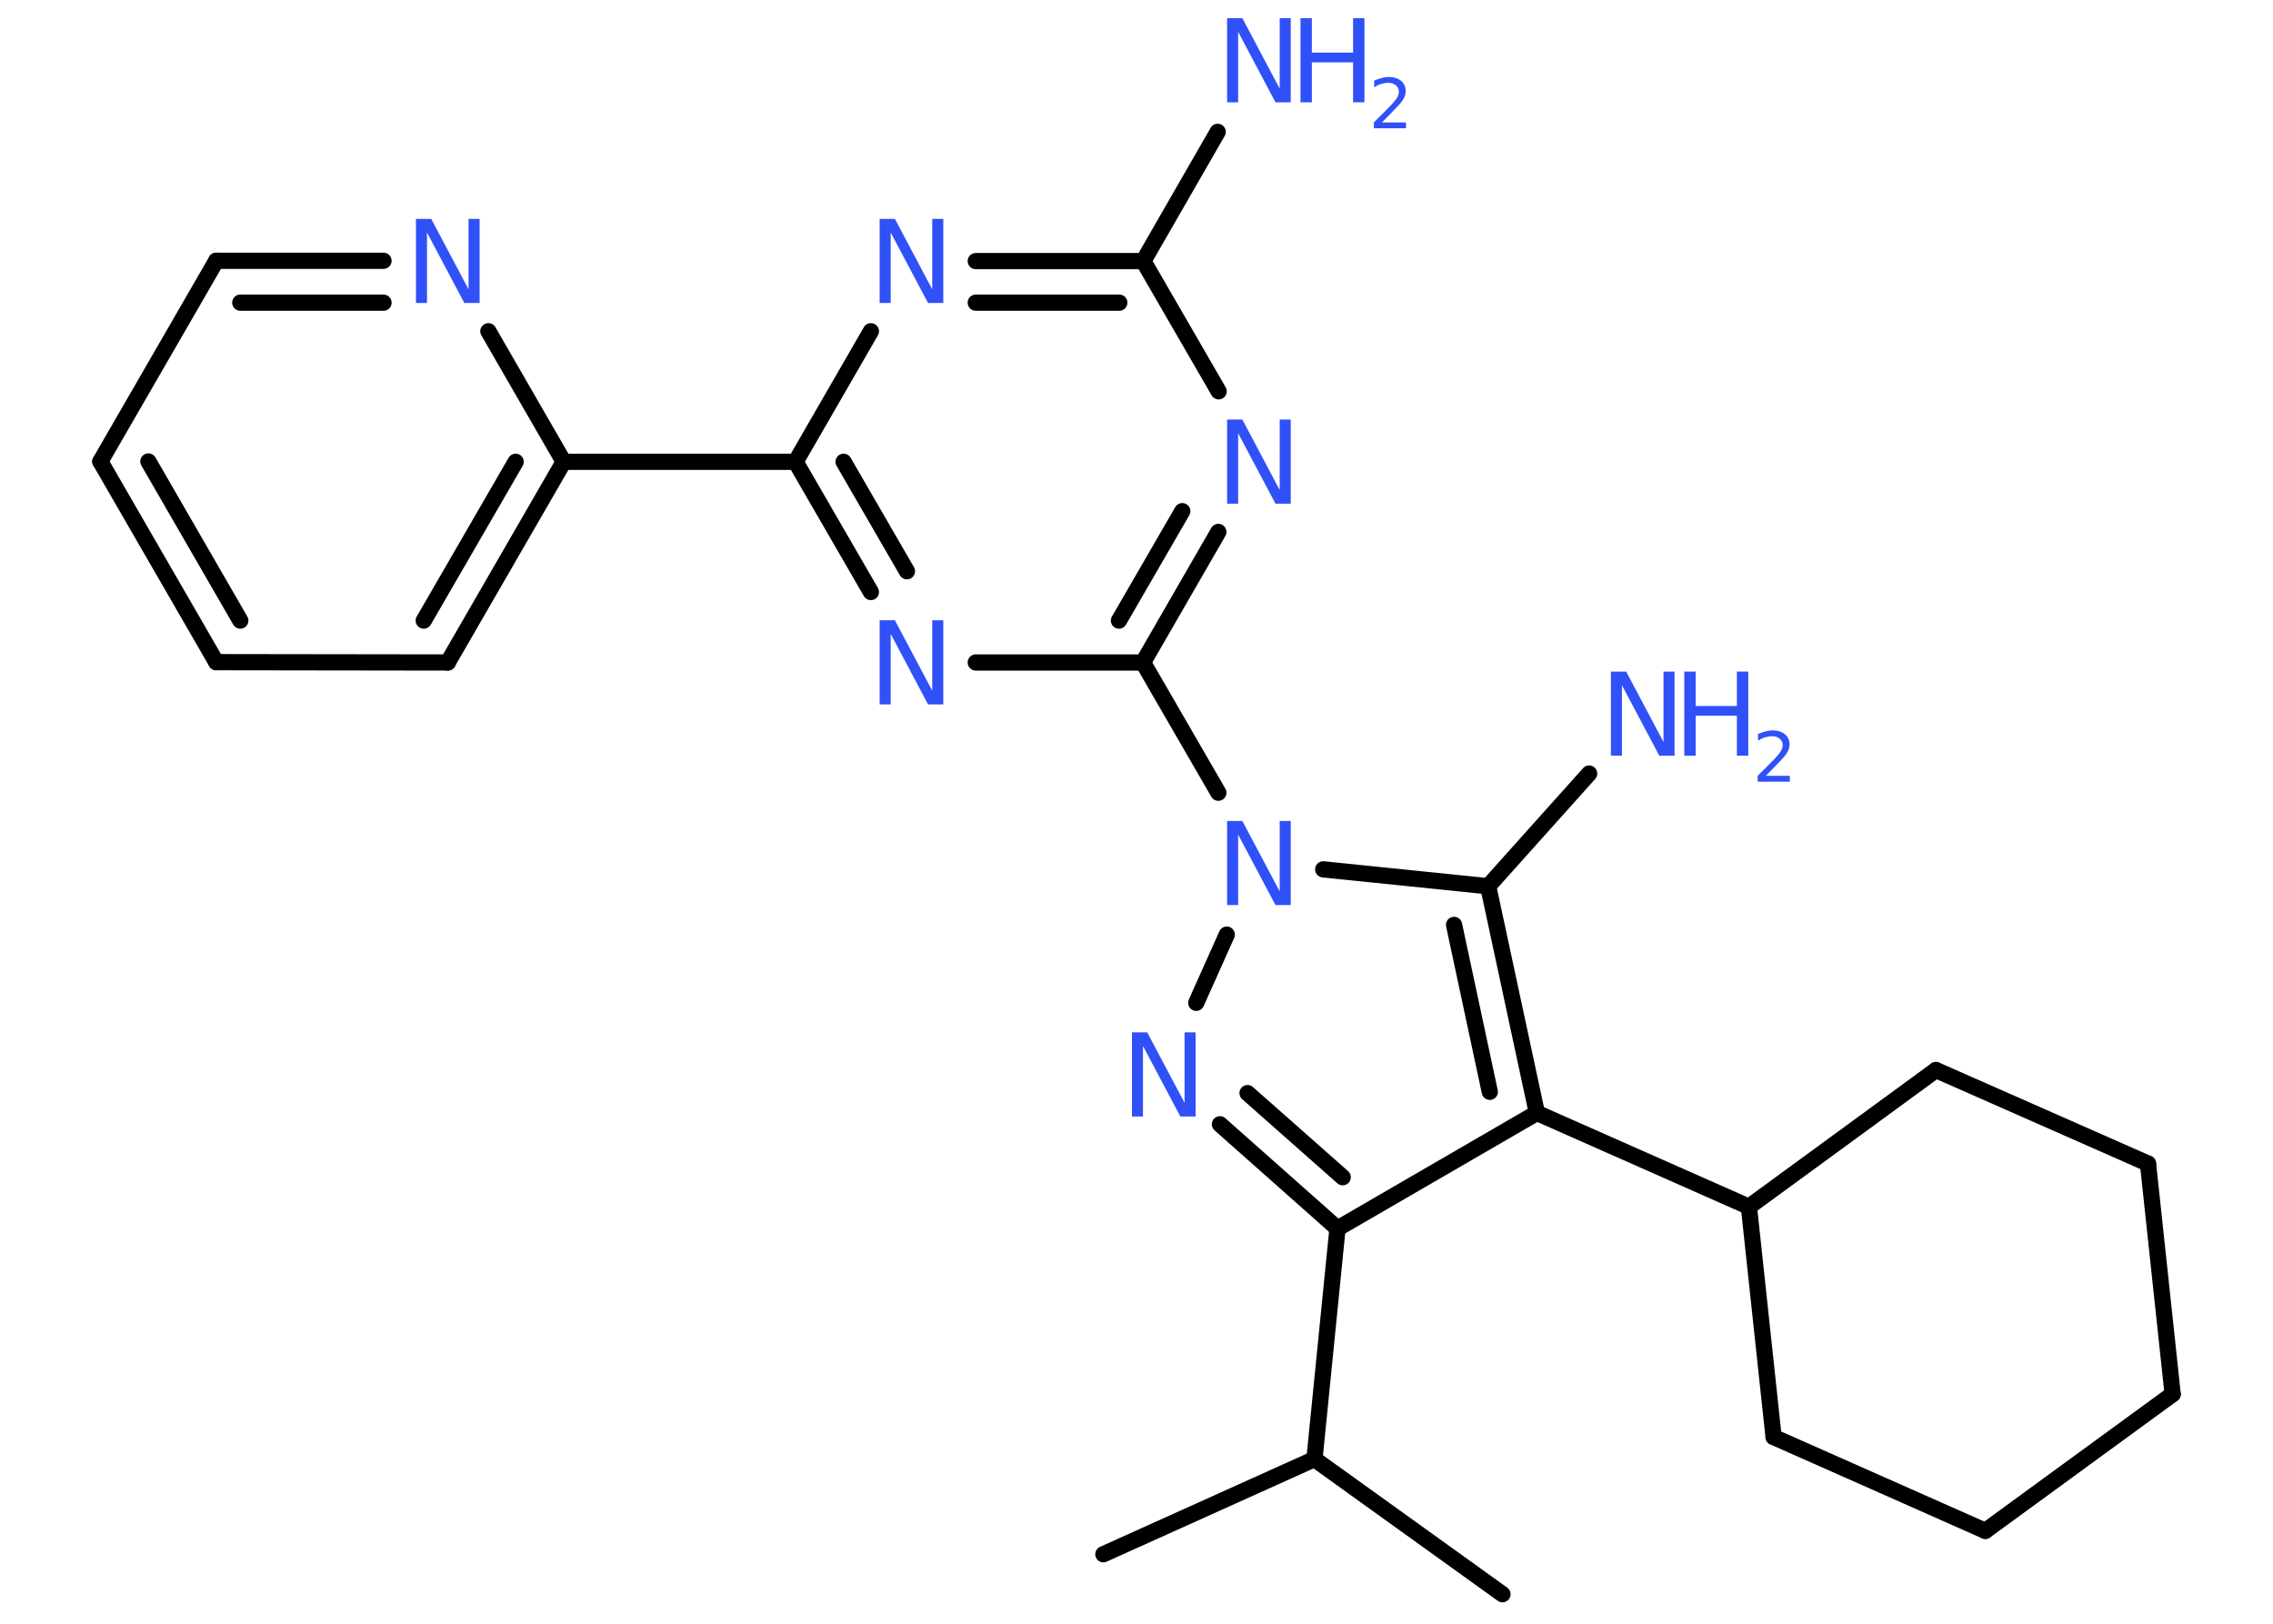 <?xml version='1.0' encoding='UTF-8'?>
<!DOCTYPE svg PUBLIC "-//W3C//DTD SVG 1.1//EN" "http://www.w3.org/Graphics/SVG/1.1/DTD/svg11.dtd">
<svg version='1.2' xmlns='http://www.w3.org/2000/svg' xmlns:xlink='http://www.w3.org/1999/xlink' width='70.0mm' height='50.0mm' viewBox='0 0 70.0 50.0'>
  <desc>Generated by the Chemistry Development Kit (http://github.com/cdk)</desc>
  <g stroke-linecap='round' stroke-linejoin='round' stroke='#000000' stroke-width='.5' fill='#3050F8'>
    <rect x='.0' y='.0' width='70.0' height='50.0' fill='#FFFFFF' stroke='none'/>
    <g id='mol1' class='mol'>
      <line id='mol1bnd1' class='bond' x1='46.27' y1='49.09' x2='40.48' y2='44.93'/>
      <line id='mol1bnd2' class='bond' x1='40.48' y1='44.93' x2='33.98' y2='47.86'/>
      <line id='mol1bnd3' class='bond' x1='40.48' y1='44.93' x2='41.19' y2='37.83'/>
      <g id='mol1bnd4' class='bond'>
        <line x1='37.57' y1='34.62' x2='41.19' y2='37.83'/>
        <line x1='38.42' y1='33.66' x2='41.35' y2='36.25'/>
      </g>
      <line id='mol1bnd5' class='bond' x1='36.84' y1='30.88' x2='37.78' y2='28.78'/>
      <line id='mol1bnd6' class='bond' x1='37.52' y1='24.41' x2='35.2' y2='20.4'/>
      <g id='mol1bnd7' class='bond'>
        <line x1='35.2' y1='20.4' x2='37.52' y2='16.38'/>
        <line x1='34.46' y1='19.11' x2='36.41' y2='15.74'/>
      </g>
      <line id='mol1bnd8' class='bond' x1='37.53' y1='12.05' x2='35.21' y2='8.04'/>
      <line id='mol1bnd9' class='bond' x1='35.21' y1='8.04' x2='37.5' y2='4.06'/>
      <g id='mol1bnd10' class='bond'>
        <line x1='35.21' y1='8.04' x2='30.05' y2='8.04'/>
        <line x1='34.47' y1='9.32' x2='30.05' y2='9.32'/>
      </g>
      <line id='mol1bnd11' class='bond' x1='26.82' y1='10.2' x2='24.5' y2='14.22'/>
      <line id='mol1bnd12' class='bond' x1='24.5' y1='14.22' x2='17.36' y2='14.22'/>
      <g id='mol1bnd13' class='bond'>
        <line x1='13.79' y1='20.4' x2='17.36' y2='14.22'/>
        <line x1='13.05' y1='19.11' x2='15.88' y2='14.22'/>
      </g>
      <line id='mol1bnd14' class='bond' x1='13.79' y1='20.4' x2='6.66' y2='20.39'/>
      <g id='mol1bnd15' class='bond'>
        <line x1='3.09' y1='14.21' x2='6.66' y2='20.39'/>
        <line x1='4.57' y1='14.21' x2='7.4' y2='19.11'/>
      </g>
      <line id='mol1bnd16' class='bond' x1='3.09' y1='14.21' x2='6.66' y2='8.03'/>
      <g id='mol1bnd17' class='bond'>
        <line x1='11.81' y1='8.03' x2='6.66' y2='8.03'/>
        <line x1='11.81' y1='9.32' x2='7.4' y2='9.32'/>
      </g>
      <line id='mol1bnd18' class='bond' x1='17.36' y1='14.22' x2='15.04' y2='10.2'/>
      <g id='mol1bnd19' class='bond'>
        <line x1='24.5' y1='14.22' x2='26.82' y2='18.23'/>
        <line x1='25.98' y1='14.22' x2='27.93' y2='17.59'/>
      </g>
      <line id='mol1bnd20' class='bond' x1='35.2' y1='20.4' x2='30.05' y2='20.4'/>
      <line id='mol1bnd21' class='bond' x1='40.75' y1='26.77' x2='45.83' y2='27.29'/>
      <line id='mol1bnd22' class='bond' x1='45.83' y1='27.29' x2='48.94' y2='23.82'/>
      <g id='mol1bnd23' class='bond'>
        <line x1='47.33' y1='34.27' x2='45.83' y2='27.29'/>
        <line x1='45.88' y1='33.62' x2='44.78' y2='28.48'/>
      </g>
      <line id='mol1bnd24' class='bond' x1='41.19' y1='37.83' x2='47.33' y2='34.27'/>
      <line id='mol1bnd25' class='bond' x1='47.33' y1='34.27' x2='53.86' y2='37.16'/>
      <line id='mol1bnd26' class='bond' x1='53.86' y1='37.16' x2='59.62' y2='32.95'/>
      <line id='mol1bnd27' class='bond' x1='59.62' y1='32.95' x2='66.15' y2='35.83'/>
      <line id='mol1bnd28' class='bond' x1='66.15' y1='35.83' x2='66.91' y2='42.93'/>
      <line id='mol1bnd29' class='bond' x1='66.91' y1='42.93' x2='61.14' y2='47.14'/>
      <line id='mol1bnd30' class='bond' x1='61.14' y1='47.14' x2='54.62' y2='44.25'/>
      <line id='mol1bnd31' class='bond' x1='53.86' y1='37.16' x2='54.62' y2='44.25'/>
      <path id='mol1atm5' class='atom' d='M34.86 31.79h.47l1.15 2.17v-2.17h.34v2.59h-.47l-1.15 -2.17v2.17h-.34v-2.59z' stroke='none'/>
      <path id='mol1atm6' class='atom' d='M37.79 25.28h.47l1.15 2.17v-2.17h.34v2.59h-.47l-1.15 -2.17v2.17h-.34v-2.59z' stroke='none'/>
      <path id='mol1atm8' class='atom' d='M37.79 12.92h.47l1.15 2.17v-2.17h.34v2.59h-.47l-1.15 -2.17v2.17h-.34v-2.59z' stroke='none'/>
      <g id='mol1atm10' class='atom'>
        <path d='M37.79 .56h.47l1.15 2.17v-2.17h.34v2.59h-.47l-1.15 -2.17v2.17h-.34v-2.59z' stroke='none'/>
        <path d='M40.05 .56h.35v1.06h1.27v-1.06h.35v2.59h-.35v-1.23h-1.27v1.23h-.35v-2.59z' stroke='none'/>
        <path d='M42.57 3.77h.73v.18h-.99v-.18q.12 -.12 .33 -.33q.21 -.21 .26 -.27q.1 -.11 .14 -.19q.04 -.08 .04 -.15q.0 -.13 -.09 -.2q-.09 -.08 -.23 -.08q-.1 .0 -.21 .03q-.11 .03 -.23 .11v-.21q.13 -.05 .24 -.08q.11 -.03 .2 -.03q.24 .0 .39 .12q.14 .12 .14 .32q.0 .09 -.04 .18q-.04 .09 -.13 .2q-.03 .03 -.17 .18q-.14 .14 -.39 .4z' stroke='none'/>
      </g>
      <path id='mol1atm11' class='atom' d='M27.09 6.74h.47l1.15 2.17v-2.17h.34v2.59h-.47l-1.15 -2.17v2.17h-.34v-2.59z' stroke='none'/>
      <path id='mol1atm18' class='atom' d='M12.81 6.74h.47l1.15 2.17v-2.17h.34v2.59h-.47l-1.15 -2.17v2.17h-.34v-2.59z' stroke='none'/>
      <path id='mol1atm19' class='atom' d='M27.09 19.1h.47l1.15 2.17v-2.17h.34v2.59h-.47l-1.15 -2.17v2.17h-.34v-2.59z' stroke='none'/>
      <g id='mol1atm21' class='atom'>
        <path d='M49.61 20.68h.47l1.15 2.17v-2.17h.34v2.59h-.47l-1.15 -2.17v2.17h-.34v-2.59z' stroke='none'/>
        <path d='M51.87 20.68h.35v1.06h1.27v-1.06h.35v2.59h-.35v-1.23h-1.27v1.23h-.35v-2.59z' stroke='none'/>
        <path d='M54.39 23.89h.73v.18h-.99v-.18q.12 -.12 .33 -.33q.21 -.21 .26 -.27q.1 -.11 .14 -.19q.04 -.08 .04 -.15q.0 -.13 -.09 -.2q-.09 -.08 -.23 -.08q-.1 .0 -.21 .03q-.11 .03 -.23 .11v-.21q.13 -.05 .24 -.08q.11 -.03 .2 -.03q.24 .0 .39 .12q.14 .12 .14 .32q.0 .09 -.04 .18q-.04 .09 -.13 .2q-.03 .03 -.17 .18q-.14 .14 -.39 .4z' stroke='none'/>
      </g>
    </g>
  </g>
</svg>
